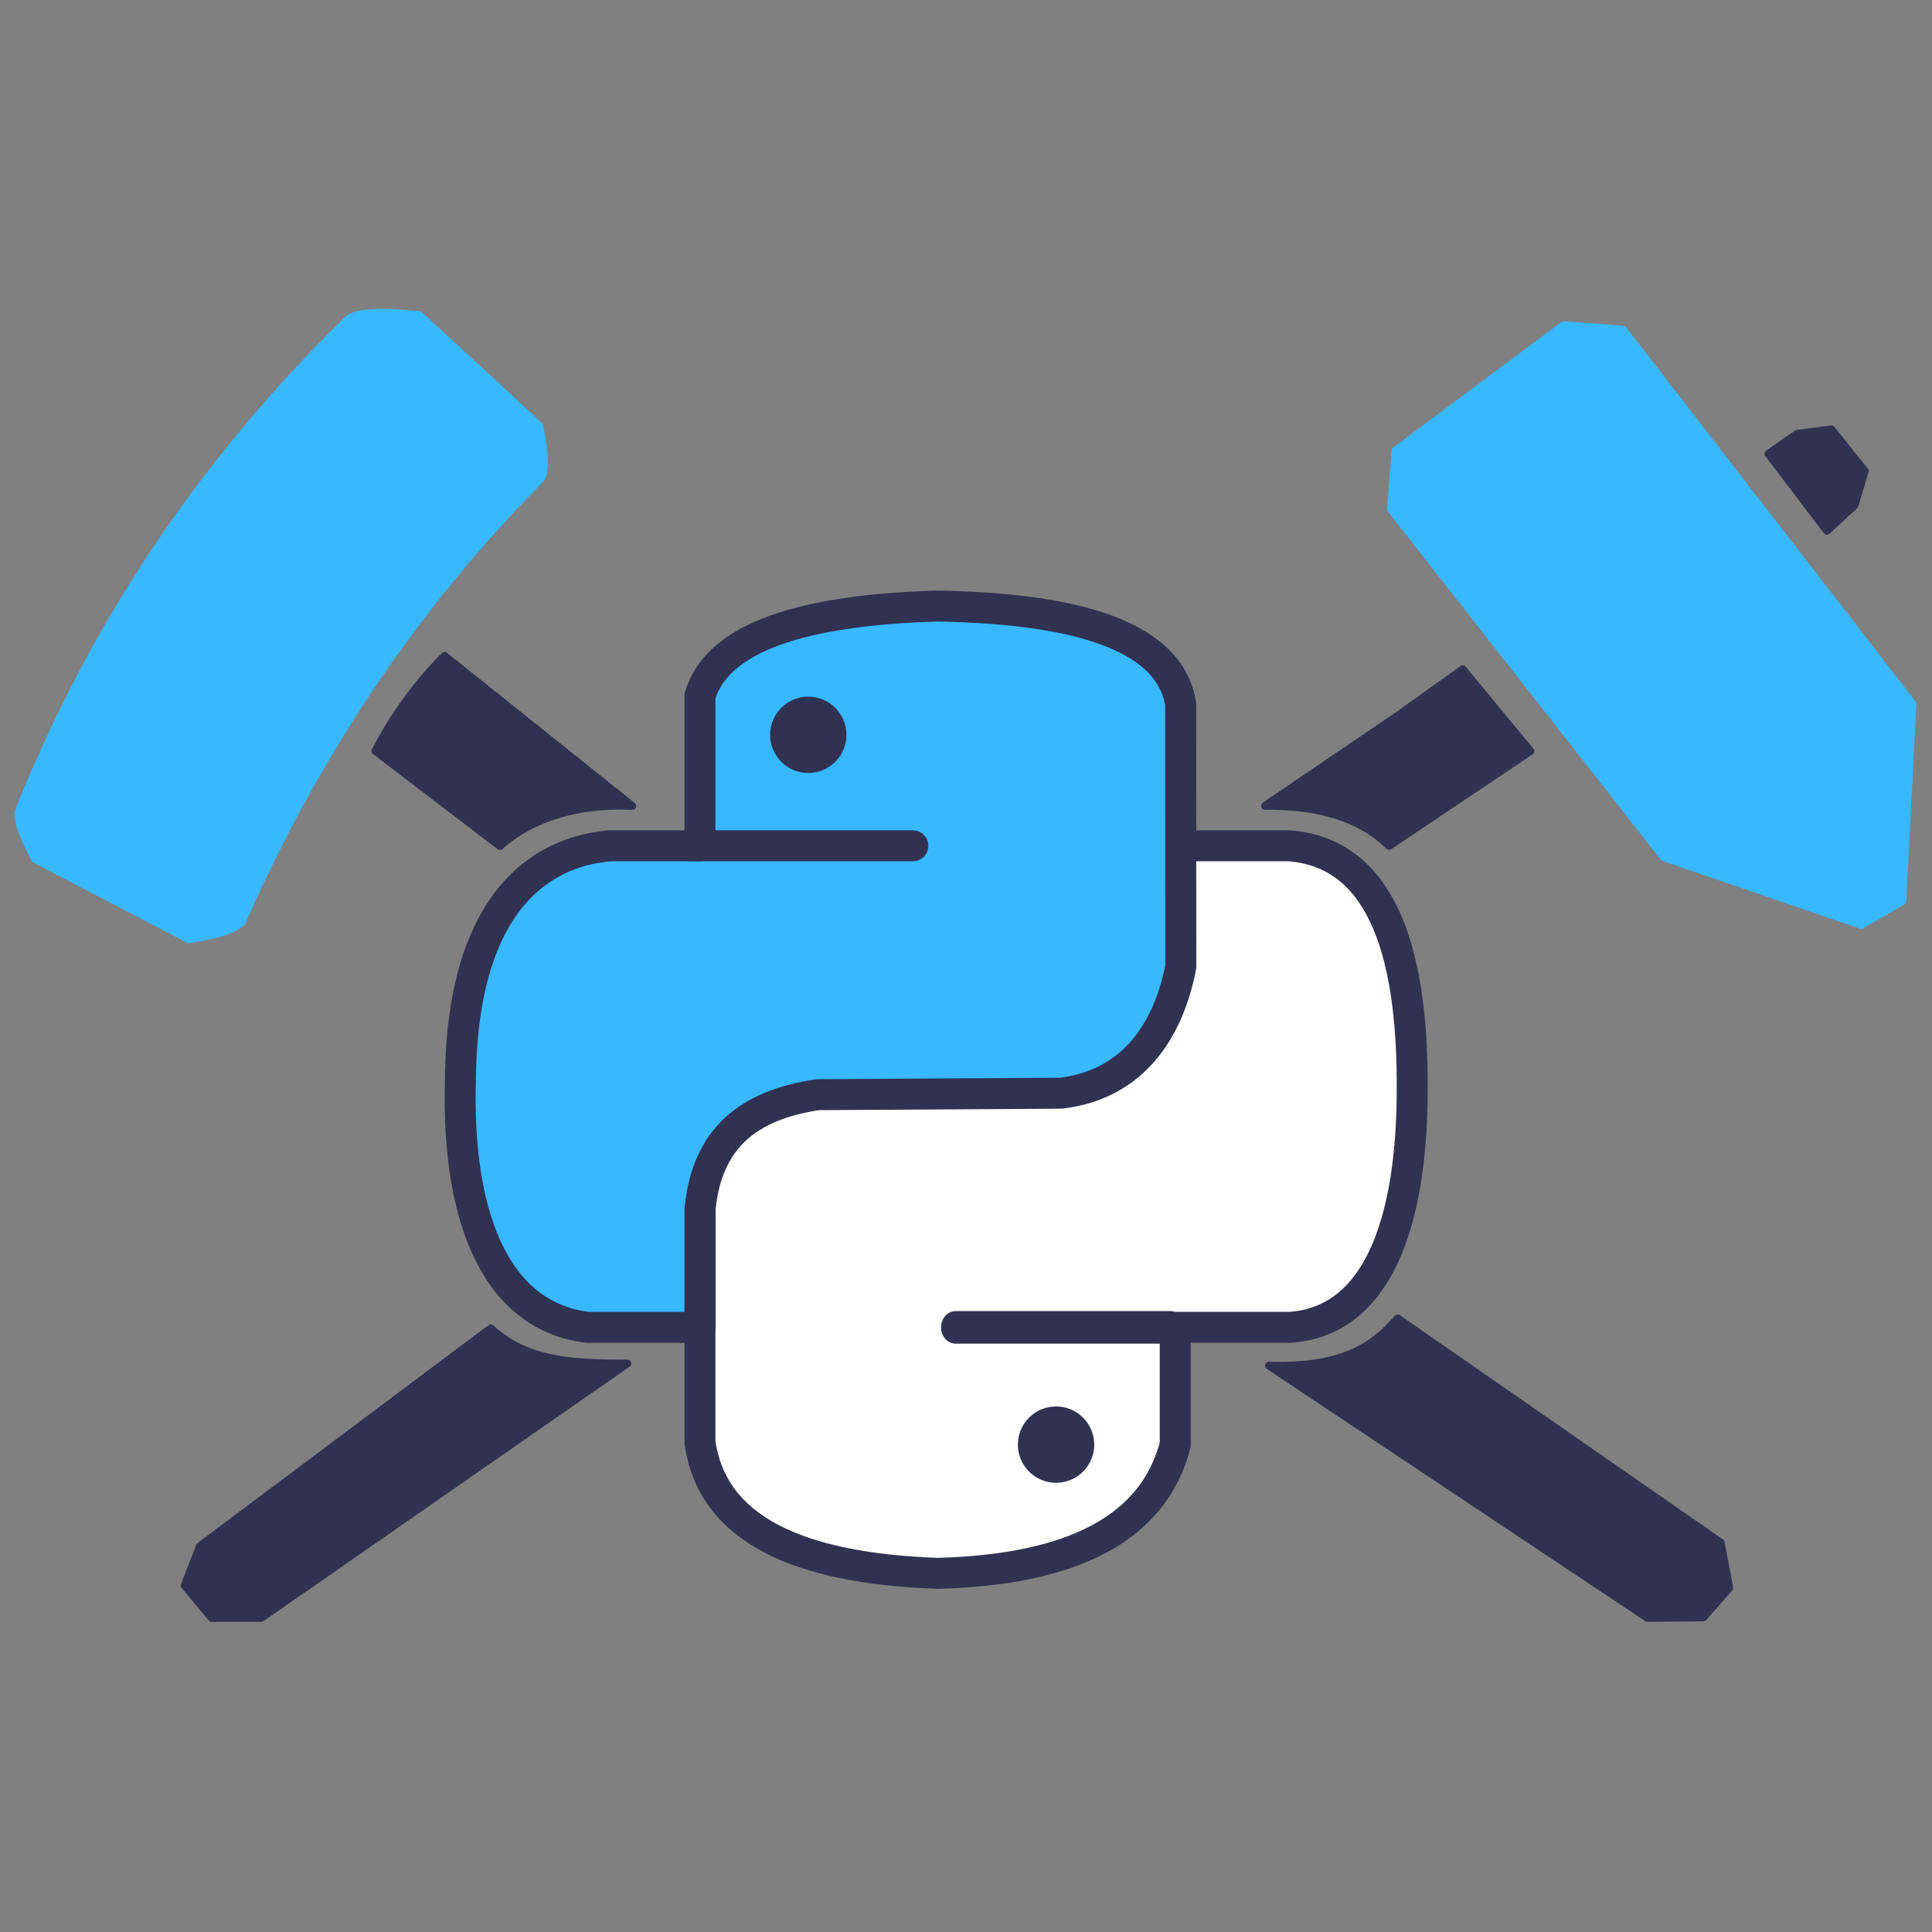 <?xml version="1.0" encoding="UTF-8" standalone="no"?>
<!DOCTYPE svg PUBLIC "-//W3C//DTD SVG 1.1//EN" "http://www.w3.org/Graphics/SVG/1.1/DTD/svg11.dtd">
<svg width="100%" height="100%" viewBox="0 0 1040 1040" version="1.1" xmlns="http://www.w3.org/2000/svg" xmlns:xlink="http://www.w3.org/1999/xlink" xml:space="preserve" xmlns:serif="http://www.serif.com/" style="fill-rule:evenodd;clip-rule:evenodd;stroke-linecap:round;stroke-linejoin:round;stroke-miterlimit:1.5;">
    <rect x="0" y="0" width="1040" height="1040" fill="#808080" stroke="none"/>
    <g transform="matrix(2.637,0,0,2.637,-291.533,-276.872)">
        <path d="M350.461,277.651L373.731,277.651C391.55,279.05 399.099,297.125 398.829,327.897C398.744,354.631 391.713,374.88 373.735,375.952L350.461,375.952L350.461,399.889C346.06,416.956 329.528,425.459 301.951,426.165C273.312,425.173 255.902,417.04 253.44,399.4L253.44,351.908C254.432,336.77 263.516,329.676 277.5,327.453L326.135,327.34C339.193,325.358 347.409,317.16 350.461,302.331L350.461,277.651Z" style="fill:white;stroke:rgb(49,49,81);stroke-width:6.32px;"/>
    </g>
    <g transform="matrix(2.637,0,0,2.637,-291.533,-276.872)">
        <path d="M253.44,277.651L253.44,247.035C256.683,236.328 271.132,229.608 301.951,228.709C327.132,229.168 349.17,233.598 351.569,248.71L351.603,302.331C348.672,317.235 340.462,326.562 327.135,328.155L277.5,328.455C263.311,330.575 254.854,337.299 253.44,351.908L253.44,375.952L230.438,375.952C210.441,373.415 203.811,350.977 204.54,325.632C204.859,280.543 229.469,278.316 234.887,277.651L253.44,277.651Z" style="fill:rgb(55,184,255);stroke:rgb(49,49,81);stroke-width:6.32px;"/>
    </g>
    <g transform="matrix(2.637,0,0,2.637,-294.503,-273.325)">
        <circle cx="276.678" cy="253.654" r="7.002" style="fill:rgb(49,49,81);stroke:rgb(49,49,81);stroke-width:1.58px;"/>
    </g>
    <g transform="matrix(2.637,0,0,2.637,-161.123,108.759)">
        <circle cx="276.678" cy="253.654" r="7.002" style="fill:rgb(49,49,81);stroke:rgb(49,49,81);stroke-width:1.58px;"/>
    </g>
    <g transform="matrix(2.637,0,0,2.637,-296.807,-276.872)">
        <path d="M253.44,277.651L298.901,277.651" style="fill:none;stroke:rgb(49,49,81);stroke-width:6.32px;"/>
    </g>
    <g transform="matrix(2.367,0,0,2.637,-206.596,-276.872)">
        <path d="M353.35,375.952L304.619,375.952" style="fill:none;stroke:rgb(49,49,81);stroke-width:6.65px;"/>
    </g>
    <g transform="matrix(2.634,0,0,2.634,-292.632,-278.98)">
        <path d="M396.719,375.334C391.625,381.252 385.303,385.407 370.421,385.004L447.804,436.578L459.217,436.466L464.507,430.429L462.776,421.18L396.719,375.334Z" style="fill:rgb(49,49,81);stroke:rgb(49,49,81);stroke-width:1.58px;"/>
    </g>
    <g transform="matrix(2.634,0,0,2.634,-292.632,-278.98)">
        <path d="M211.387,377.371L151.94,421.888L148.83,429.94L154.342,436.578L164.492,436.578L239.312,384.573C228.458,384.534 219.008,384.314 211.387,377.371Z" style="fill:rgb(49,49,81);stroke:rgb(49,49,81);stroke-width:1.58px;"/>
    </g>
    <g transform="matrix(2.694,0,0,2.694,-301.228,-297.672)">
        <path d="M476.866,216.563L465.159,201.162L470.951,197.157L477.77,196.288L484.437,204.647L482.37,211.477L476.866,216.563" style="fill:rgb(49,49,81);stroke:rgb(49,49,81);stroke-width:1.55px;"/>
    </g>
    <g transform="matrix(2.694,0,0,2.694,-311.573,-292.466)">
        <path d="M368.418,269.584L395.356,251.287L407.934,242.284L421.456,258.64L393.208,277.599C387.281,271.808 379.062,269.528 368.418,269.584Z" style="fill:rgb(49,49,81);stroke:rgb(49,49,81);stroke-width:1.55px;"/>
    </g>
    <g transform="matrix(2.694,0,0,2.694,-19.625,95.953)">
        <path d="M82.29,114.445C85.963,107.305 90.609,100.998 96.109,95.423L133.644,125.438C123.102,124.87 113.508,127.739 107.188,133.447L82.29,114.445Z" style="fill:rgb(49,49,81);stroke:rgb(49,49,81);stroke-width:1.55px;"/>
    </g>
    <g transform="matrix(2.634,0,0,2.634,-292.632,-278.98)">
        <path d="M396.277,198.028L395.356,209.97L451.127,281.125L491.455,294.946L499.888,290.08L501.954,249.764L442.773,173.262L430.668,172.36L396.277,198.028Z" style="fill:rgb(55,184,255);stroke:rgb(55,184,255);stroke-width:1.58px;"/>
    </g>
    <g transform="matrix(2.634,0,0,2.634,-292.632,-278.98)">
        <path d="M221.315,192.925C221.315,192.925 223.356,202.015 221.496,203.893C195.616,230.011 175.576,260.216 160.65,294C159.503,296.595 149.658,297.86 149.658,297.86L118.289,281.492C118.289,281.492 114.053,273.874 114.948,271.635C129.799,234.482 151.905,200.854 182.217,171.213C184.723,168.763 196.817,170.323 196.817,170.323L221.315,192.925Z" style="fill:rgb(55,184,255);stroke:rgb(55,184,255);stroke-width:1.58px;"/>
    </g>
</svg>
